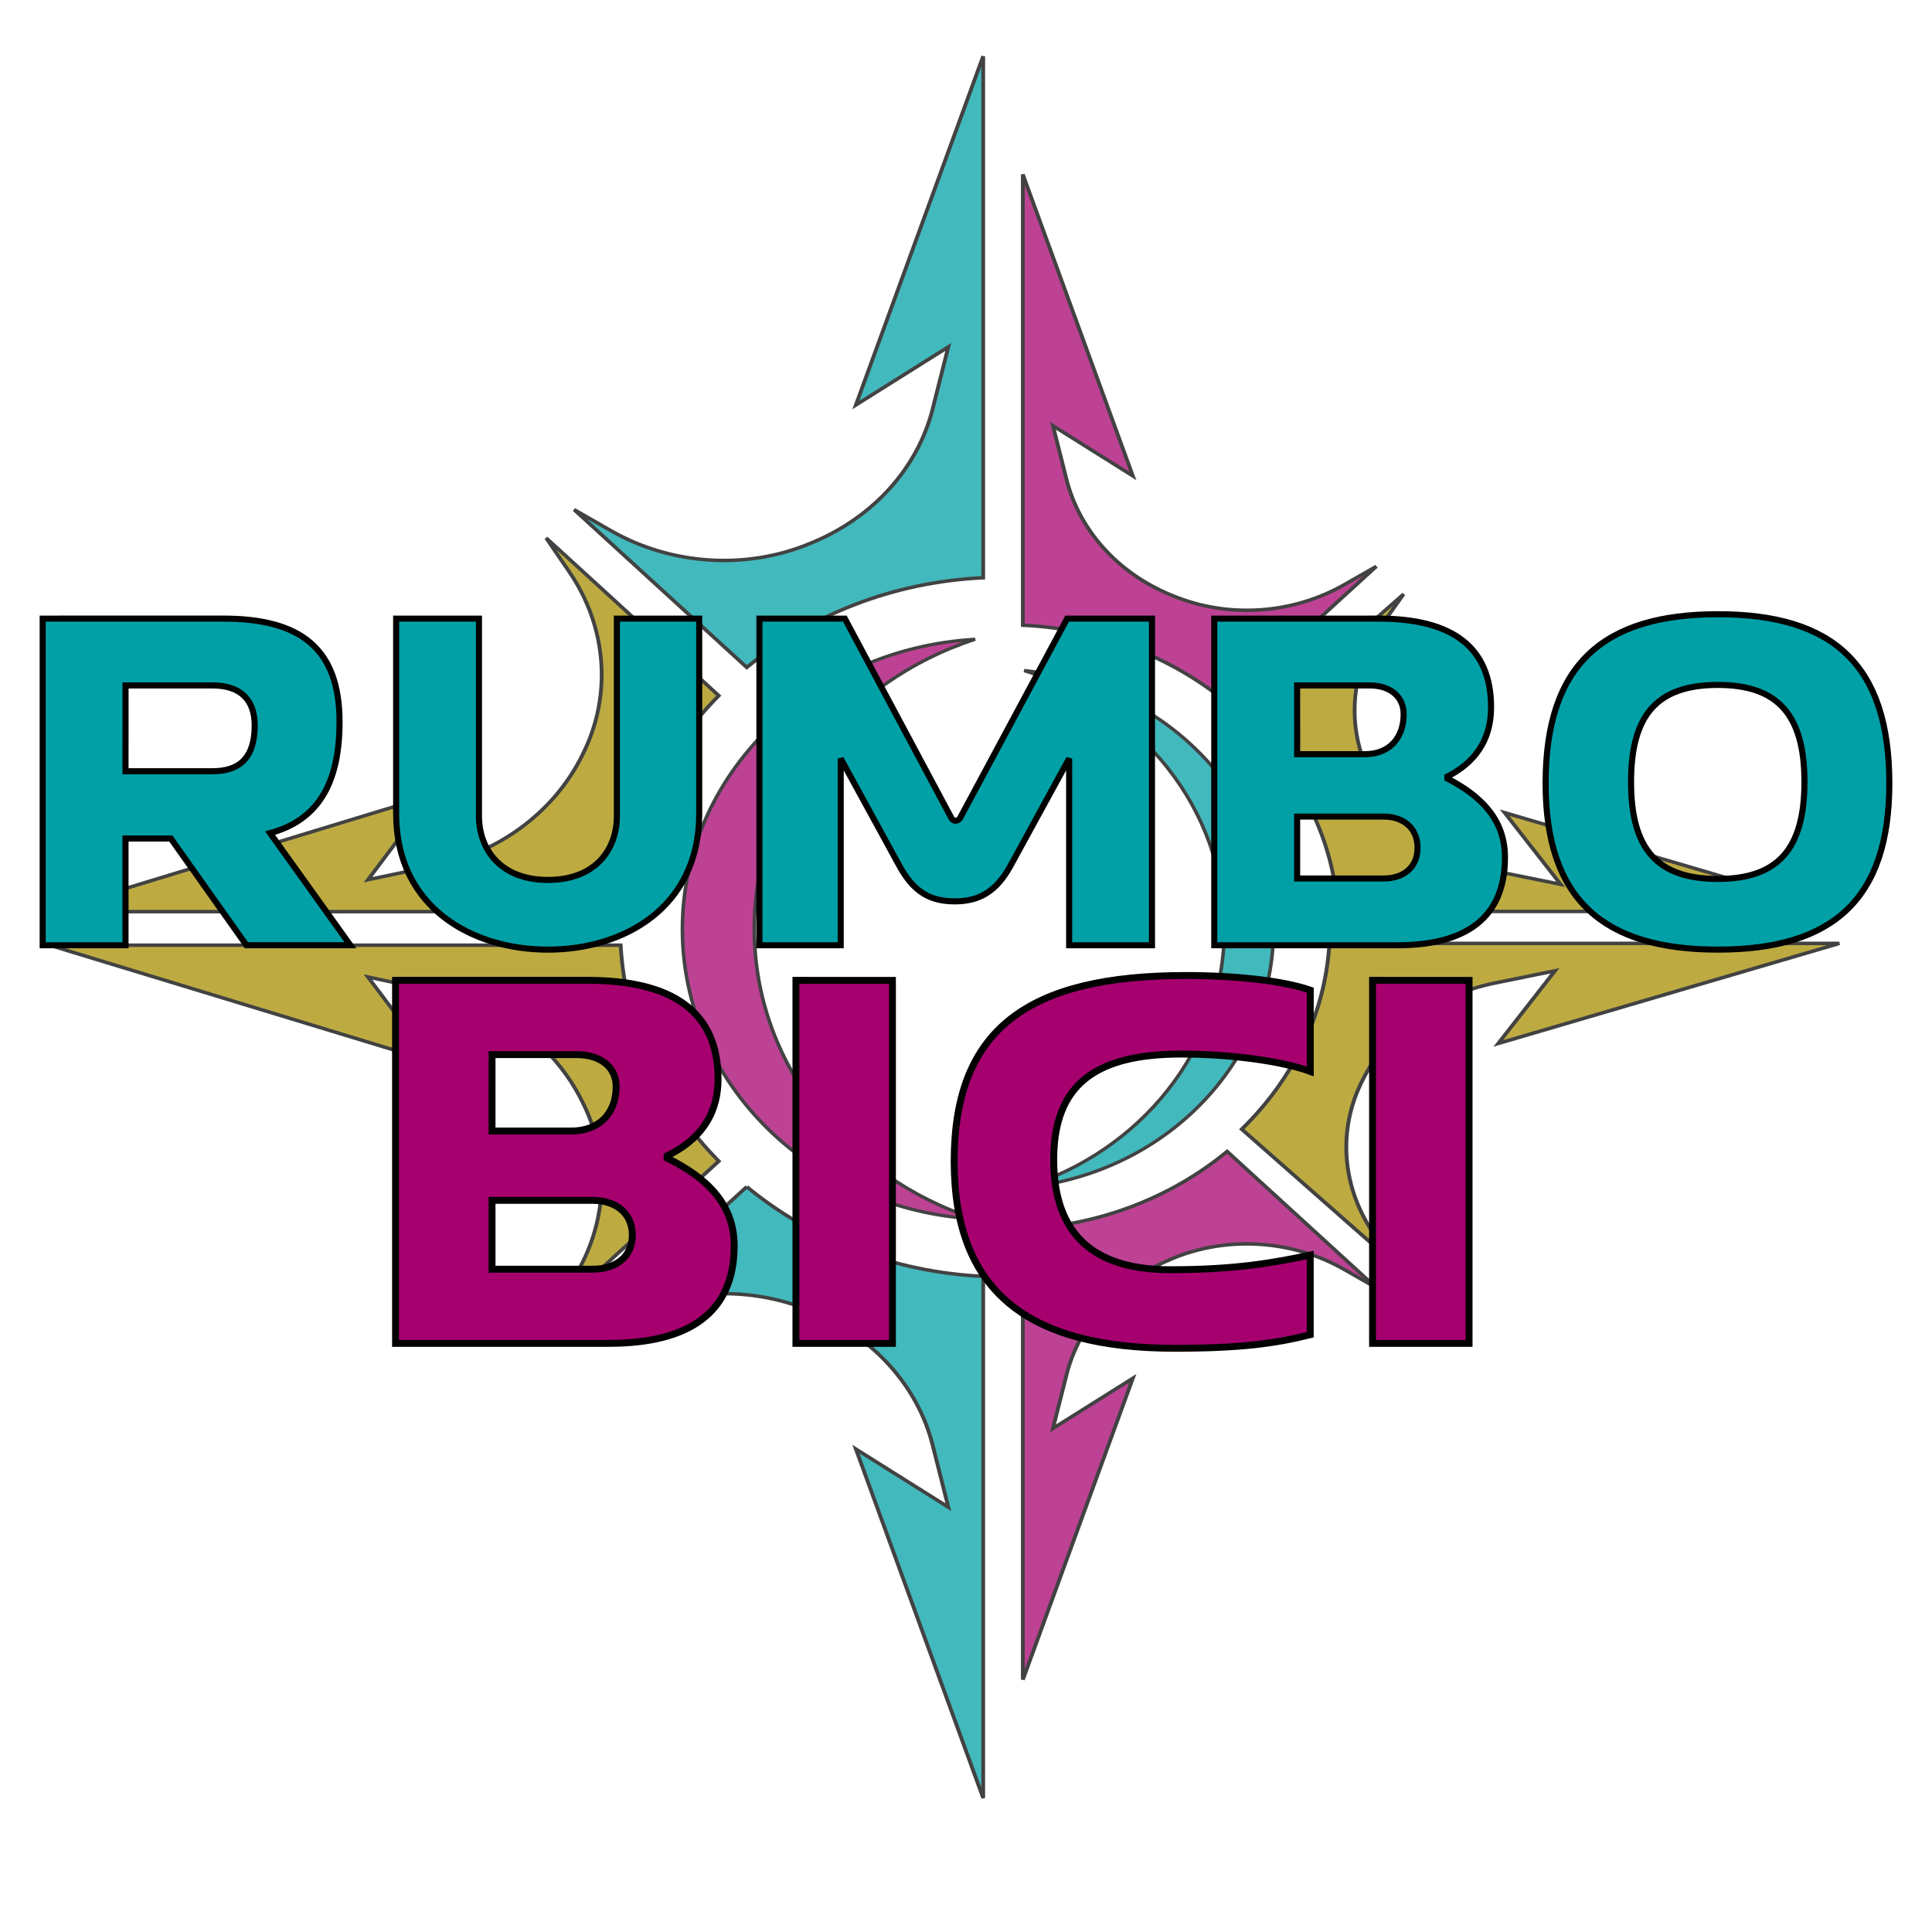 <?xml version="1.0" encoding="UTF-8" standalone="no"?>
<!-- Created with Inkscape (http://www.inkscape.org/) -->

<svg
   width="250"
   height="250"
   viewBox="0 0 66.146 66.146"
   version="1.1"
   id="svg1"
   inkscape:version="1.3.2 (091e20e, 2023-11-25, custom)"
   sodipodi:docname="logo-3color.svg"
   xmlns:inkscape="http://www.inkscape.org/namespaces/inkscape"
   xmlns:sodipodi="http://sodipodi.sourceforge.net/DTD/sodipodi-0.dtd"
   xmlns:xlink="http://www.w3.org/1999/xlink"
   xmlns="http://www.w3.org/2000/svg"
   xmlns:svg="http://www.w3.org/2000/svg">
  <sodipodi:namedview
     id="namedview1"
     pagecolor="#ffffff"
     bordercolor="#000000"
     borderopacity="0.25"
     inkscape:showpageshadow="2"
     inkscape:pageopacity="0.0"
     inkscape:pagecheckerboard="0"
     inkscape:deskcolor="#d1d1d1"
     inkscape:document-units="mm"
     inkscape:zoom="2.8284272"
     inkscape:cx="173.9541"
     inkscape:cy="122.73243"
     inkscape:window-width="1920"
     inkscape:window-height="1009"
     inkscape:window-x="1912"
     inkscape:window-y="-8"
     inkscape:window-maximized="1"
     inkscape:current-layer="layer3"
     showgrid="false"
     inkscape:rotation="-1" />
  <defs
     id="defs1">
    <linearGradient
       id="linearGradient13"
       inkscape:collect="always">
      <stop
         style="stop-color:#a6006f;stop-opacity:1;"
         offset="0"
         id="stop13" />
      <stop
         style="stop-color:#a6006f;stop-opacity:0;"
         offset="1"
         id="stop14" />
    </linearGradient>
    <rect
       x="19.675"
       y="42.112"
       width="211.939"
       height="151.533"
       id="rect4" />
    <rect
       x="5.868"
       y="85.949"
       width="239.554"
       height="78.701"
       id="rect1" />
    <linearGradient
       inkscape:collect="always"
       xlink:href="#linearGradient13"
       id="linearGradient15"
       gradientUnits="userSpaceOnUse"
       x1="9.833"
       y1="29.685"
       x2="63.858"
       y2="29.685"
       gradientTransform="translate(0.969,3.092)" />
    <filter
       inkscape:collect="always"
       style="color-interpolation-filters:sRGB"
       id="filter1"
       x="-0.002"
       y="-0.002"
       width="1.005"
       height="1.004">
      <feGaussianBlur
         inkscape:collect="always"
         stdDeviation="0.048"
         id="feGaussianBlur1" />
    </filter>
  </defs>
  <g
     inkscape:label="Capa 1"
     inkscape:groupmode="layer"
     id="layer1"
     style="display:none"
     transform="translate(-1.452,-1.483)">
    <path
       id="path992"
       style="display:inline;fill:#a68d00;fill-opacity:1;stroke:#000000;stroke-width:0.124;stroke-dasharray:none;stroke-opacity:1"
       d="m 48.798,20.508 -3.047,2.881 c 0.051,-0.013 0.103,-0.023 0.157,-0.024 0.044,-8.46e-4 0.088,-0.002 0.131,0.008 0.06,0.015 0.124,0.029 0.172,0.066 0.06,0.046 0.097,0.113 0.143,0.172 0.011,-0.003 0.023,-0.006 0.034,-0.008 0.166,-0.027 0.314,0.005 0.428,0.144 0.026,-0.011 0.052,-0.022 0.079,-0.031 0.098,-0.029 0.142,-0.046 0.244,-0.059 0.041,-0.005 0.083,-0.008 0.124,-0.008 0.138,-0.74 0.424,-1.46 0.856,-2.115 z m -3.091,3.181 c -0.003,0.003 -0.009,0.013 -0.014,0.022 0.005,-0.007 0.012,-0.013 0.015,-0.021 0.002,-0.003 9.6e-4,-0.004 -6.54e-4,-0.002 z m 1.428,0.498 c 0.002,0.002 0.004,0.004 0.006,0.006 -8.21e-4,-0.003 -0.002,-0.005 -0.004,-0.006 -8.7e-4,-7.11e-4 -0.002,-7.26e-4 -0.002,0 z m 0.098,1.303 c -0.134,0.149 -0.271,0.295 -0.423,0.427 -0.159,0.134 -0.326,0.264 -0.52,0.349 -0.032,0.011 -0.063,0.025 -0.096,0.032 -0.09,0.02 -0.215,0.033 -0.3,-0.013 -0.024,-0.013 -0.048,-0.028 -0.071,-0.044 -0.043,0.027 -0.087,0.052 -0.133,0.072 -0.025,0.011 -0.049,0.023 -0.076,0.029 -0.048,0.011 -0.097,0.015 -0.145,0.022 -0.094,-0.041 -0.215,-0.048 -0.281,-0.124 -0.06,-0.068 -0.087,-0.137 -0.092,-0.204 -0.026,0.021 -0.052,0.042 -0.074,0.059 -0.017,0.011 -0.032,0.022 -0.05,0.032 -0.072,0.039 -0.207,0.097 -0.282,0.057 -0.018,-0.01 -0.033,-0.019 -0.049,-0.028 -0.041,0.019 -0.082,0.038 -0.123,0.057 0.322,0.423 0.611,0.869 0.865,1.334 0.072,-0.003 0.144,-0.008 0.216,-0.012 0.168,-0.008 0.336,-0.015 0.504,-0.021 0.171,-0.007 0.342,-0.012 0.512,-0.014 0.037,-0.001 0.075,-0.002 0.112,-6.26e-4 0.112,0.003 0.223,0.015 0.333,0.034 0.12,0.022 0.233,0.062 0.34,0.117 0.121,0.068 0.222,0.172 0.243,0.31 0.004,4.48e-4 0.007,8.27e-4 0.011,0.001 0.034,0.004 0.068,0.011 0.103,0.016 0.133,0.027 0.27,0.061 0.387,0.129 0.024,0.014 0.046,0.03 0.069,0.045 0.085,0.082 0.148,0.124 0.16,0.264 0.006,0.076 -0.014,0.154 -0.046,0.224 -0.039,0.084 -0.13,0.142 -0.213,0.18 -0.027,0.013 -0.057,0.02 -0.085,0.03 -0.046,0.011 -0.092,0.019 -0.138,0.026 5.41e-4,0.004 0.002,0.008 0.002,0.012 0.005,0.064 -0.008,0.123 -0.033,0.176 0.045,0.03 0.085,0.064 0.107,0.102 0.034,0.061 0.07,0.125 0.073,0.194 0.003,0.076 -0.039,0.148 -0.058,0.222 -0.019,0.02 -0.037,0.041 -0.056,0.061 l -6.54e-4,6.24e-4 c -0.036,0.147 -0.201,0.283 -0.503,0.296 -0.141,0.006 -0.283,0.012 -0.424,0.018 -0.212,0.008 -0.425,0.017 -0.637,0.018 -0.009,-1.39e-4 -0.019,-4.85e-4 -0.028,-6.24e-4 0.15,0.605 0.246,1.23 0.281,1.87 h 16.74 l -5.095,-1.605 c -0.178,0.153 -0.466,0.254 -0.862,0.241 -0.107,-0.004 -0.215,-0.01 -0.322,-0.019 -0.13,-0.011 -0.259,-0.023 -0.388,-0.041 -0.133,-0.018 -0.266,-0.038 -0.398,-0.058 -0.152,-0.025 -0.303,-0.054 -0.452,-0.089 -0.141,-0.035 -0.281,-0.074 -0.417,-0.125 -0.144,-0.05 -0.285,-0.106 -0.423,-0.171 -0.113,-0.054 -0.224,-0.111 -0.335,-0.169 -0.011,-0.006 -0.108,-0.046 -0.05,-0.031 0.016,0.004 0.032,0.007 0.048,0.011 0.66,0.159 0.433,-0.224 0.179,-0.627 l -2.683,-0.845 1.863,2.561 -1.993,-0.436 c -1.9,-0.415 -3.475,-1.648 -4.28,-3.329 -0.008,-0.017 -0.017,-0.035 -0.025,-0.052 -0.246,-0.505 -0.405,-1.034 -0.487,-1.57 z" />
    <path
       id="path993"
       style="display:inline;fill:#a68d00;fill-opacity:1;stroke:#000000;stroke-width:0.124;stroke-dasharray:none;stroke-opacity:1"
       d="m 2.97,33.027 12.957,4.083 -2.156,-2.964 2.306,0.501 c 2.198,0.482 4.022,1.912 4.954,3.852 0.009,0.02 0.019,0.04 0.029,0.06 1.002,2.065 0.81,4.472 -0.463,6.398 l -0.785,1.186 4.903,-4.634 c -0.261,9.06e-4 -0.275,-0.065 -0.352,-0.248 -0.083,0.01 -0.192,-0.042 -0.38,-0.144 -0.084,0.017 -0.17,0.031 -0.255,0.043 -0.111,0.08 -0.242,0.123 -0.374,0.161 -0.13,0.038 -0.267,0.047 -0.402,0.054 -0.118,0.004 -0.236,0.001 -0.354,-0.005 -0.123,-0.007 -0.246,-0.031 -0.353,-0.091 -0.028,-0.016 -0.054,-0.036 -0.081,-0.054 -0.141,-0.116 -0.207,-0.247 -0.264,-0.412 -0.037,-0.123 -0.055,-0.25 -0.069,-0.378 -0.012,-0.11 -0.016,-0.222 -0.018,-0.333 -8.86e-4,-0.11 0.002,-0.22 0.01,-0.33 0.009,-0.114 0.023,-0.228 0.039,-0.341 0.015,-0.103 0.036,-0.206 0.061,-0.307 0.024,-0.099 0.064,-0.193 0.113,-0.282 0.093,-0.151 0.223,-0.226 0.401,-0.258 0.027,-0.005 0.054,-0.007 0.081,-0.01 0.036,-0.003 0.072,-0.004 0.109,-0.004 0.109,1.69e-4 0.218,0.01 0.326,0.018 0.127,0.01 0.253,0.018 0.379,0.025 0.117,0.006 0.235,0.01 0.352,0.015 0.111,0.008 0.224,0.019 0.331,0.053 0.024,0.007 0.046,0.017 0.07,0.026 0.05,0.021 0.099,0.045 0.145,0.074 -0.237,-0.365 -0.45,-0.745 -0.646,-1.134 -0.109,0.376 -0.576,0.372 -0.688,-0.109 -0.036,0.056 -0.078,0.107 -0.132,0.151 -0.056,0.041 -0.08,0.063 -0.148,0.09 -0.127,0.05 -0.243,0.047 -0.371,-0.003 -0.033,-0.013 -0.061,-0.037 -0.091,-0.055 -0.02,-0.019 -0.042,-0.036 -0.061,-0.056 -0.062,-0.064 -0.102,-0.145 -0.137,-0.224 -0.041,-0.106 -0.069,-0.216 -0.076,-0.329 -0.005,-0.111 -0.001,-0.223 0.005,-0.334 0.006,-0.135 0.012,-0.269 0.015,-0.404 0.005,-0.155 0.008,-0.311 0.012,-0.466 0.005,-0.147 0.011,-0.294 0.021,-0.441 0.008,-0.111 0.017,-0.222 0.035,-0.332 0.023,-0.117 0.058,-0.226 0.141,-0.318 0.076,-0.082 0.164,-0.152 0.271,-0.194 0.022,-0.007 0.044,-0.016 0.067,-0.023 0.028,-0.008 0.057,-0.014 0.084,-0.018 -0.097,-0.508 -0.162,-1.027 -0.191,-1.555 z m 19.674,4.187 c 0.003,0.005 0.005,0.009 0.008,0.013 6.33e-4,7.1e-4 0.002,0.003 0.002,0.002 -0.001,-0.003 -0.003,-0.007 -0.005,-0.009 -0.002,-0.002 -0.004,-0.004 -0.005,-0.006 z" />
    <path
       id="path994"
       style="display:inline;fill:#a6006f;fill-opacity:1;stroke:#000000;stroke-width:0.124;stroke-dasharray:none;stroke-opacity:1"
       d="m 19.814,18.642 0.784,1.183 c 1.273,1.928 1.465,4.333 0.463,6.398 -0.01,0.02 -0.02,0.04 -0.029,0.06 -0.932,1.943 -2.756,3.37 -4.954,3.852 l -2.306,0.504 2.156,-2.964 -12.957,4.08 H 22.342 c 0.147,-2.73 1.245,-5.229 2.984,-7.204 4.66e-4,-0.016 0.002,-0.032 0.002,-0.047 0.002,-0.063 0.002,-0.125 0.001,-0.187 -8.86e-4,-0.052 -0.002,-0.105 -0.005,-0.157 -0.003,-0.055 -0.005,-0.11 -0.007,-0.165 -0.002,-0.053 6.86e-4,-0.101 0.007,-0.146 z" />
    <path
       id="path995"
       style="display:inline;fill:#a6006f;fill-opacity:1;stroke:#000000;stroke-width:0.124;stroke-dasharray:none;stroke-opacity:1"
       d="m 43.494,40.815 c -0.024,0.076 -0.076,0.142 -0.149,0.184 -0.022,0.013 -0.046,0.02 -0.069,0.031 -0.019,0.005 -0.039,0.01 -0.058,0.014 -0.059,0.011 -0.12,0.005 -0.179,-0.003 -0.054,-0.008 -0.107,-0.019 -0.159,-0.033 -0.031,-0.008 -0.063,-0.015 -0.094,-0.022 0.019,-7.92e-4 -0.035,-0.001 -0.037,0 -0.032,0.004 -0.063,0.01 -0.094,0.019 -0.033,0.01 -0.066,0.02 -0.097,0.036 -0.046,0.023 -0.093,0.045 -0.138,0.071 -0.051,0.028 -0.103,0.054 -0.154,0.081 -0.011,0.006 -0.063,0.039 -0.073,0.04 -6.96e-4,1.21e-4 -6.2e-5,-5.7e-4 6.55e-4,-0.001 -0.005,0.004 -0.01,0.009 -0.014,0.014 -0.248,0.333 -0.575,0.25 -0.595,-0.004 -1.622,1.017 -3.538,1.648 -5.6,1.748 v 15.823 l 3.731,-10.584 -2.709,1.76 0.459,-1.884 c 0.439,-1.795 1.746,-3.283 3.521,-4.045 0.018,-0.007 0.037,-0.015 0.056,-0.022 1.887,-0.819 4.087,-0.663 5.848,0.377 l 1.085,0.641 z" />
    <path
       fill-rule="nonzero"
       fill="#36ac9c"
       fill-opacity="1"
       d="M 34.641,62.962 V 44.652 c -3.076,-0.148 -5.872,-1.315 -8.02,-3.147 l -5.857,5.538 1.254,-0.743 c 2.038,-1.203 4.584,-1.384 6.769,-0.436 0.021,0.01 0.042,0.017 0.064,0.027 2.054,0.881 3.566,2.603 4.074,4.681 l 0.532,2.181 -3.136,-2.038 4.319,12.247"
       id="path996"
       style="fill:#00a0a6;fill-opacity:1;stroke:#000000;stroke-width:0.124;stroke-dasharray:none;stroke-opacity:1" />
    <path
       fill-rule="nonzero"
       fill="#36ac9c"
       fill-opacity="1"
       d="m 26.621,23.278 c 2.148,-1.832 4.944,-2.996 8.02,-3.145 V 1.821 l -4.319,12.249 3.136,-2.038 -0.532,2.179 c -0.508,2.078 -2.021,3.802 -4.074,4.681 -0.022,0.01 -0.043,0.02 -0.064,0.027 -2.185,0.948 -4.731,0.767 -6.769,-0.436 l -1.254,-0.74 5.857,5.535"
       id="path997"
       style="display:inline;fill:#a68d00;fill-opacity:1;stroke:#000000;stroke-width:0.124;stroke-dasharray:none;stroke-opacity:1" />
    <path
       id="path998"
       style="display:inline;fill:#00a0a6;fill-opacity:1;stroke:#000000;stroke-width:0.124;stroke-dasharray:none;stroke-opacity:1"
       d="m 46.613,32.94 c -0.071,1.311 -0.402,2.556 -0.934,3.698 0.127,0.123 0.217,0.32 0.231,0.592 0.037,0.115 0.055,0.252 0.046,0.412 -0.002,0.033 -0.006,0.065 -0.009,0.097 0.003,0.022 0.006,0.044 0.009,0.066 0.016,0.126 0.026,0.253 0.035,0.379 0.008,0.082 0.016,0.164 0.02,0.246 0.03,0.551 -0.243,0.859 -0.535,0.891 9.15e-4,0.011 0.002,0.021 0.003,0.032 0.011,0.155 0.022,0.31 0.022,0.466 0.002,0.156 -6.33e-4,0.311 -0.002,0.467 -7.64e-4,0.064 -0.002,0.128 -0.003,0.192 0.243,0.299 0.189,0.574 0.009,0.686 l 3.29,3.109 -0.678,-1.025 c -1.099,-1.663 -1.266,-3.743 -0.399,-5.527 0.008,-0.017 0.017,-0.035 0.025,-0.052 0.805,-1.677 2.381,-2.914 4.28,-3.329 l 1.993,-0.434 -1.863,2.562 11.197,-3.529 z" />
    <path
       fill-rule="nonzero"
       fill="#24255d"
       fill-opacity="1"
       d="M 35.985,5.973 V 21.796 c 2.658,0.129 5.074,1.137 6.93,2.72 l 5.062,-4.786 -1.084,0.641 c -1.761,1.04 -3.961,1.196 -5.849,0.38 -0.018,-0.011 -0.037,-0.017 -0.055,-0.025 -1.776,-0.762 -3.082,-2.251 -3.521,-4.046 l -0.46,-1.884 2.709,1.76 -3.732,-10.583"
       id="path999"
       style="display:inline;fill:#a6006f;fill-opacity:1;stroke:#000000;stroke-width:0.124;stroke-dasharray:none;stroke-opacity:1" />
    <path
       id="path35"
       style="display:inline;fill:#a68d00;fill-opacity:1;stroke:#000000;stroke-width:0.124;stroke-dasharray:none;stroke-opacity:1"
       d="m 43.494,40.815 c -0.024,0.076 -0.076,0.142 -0.149,0.184 -0.022,0.013 -0.046,0.02 -0.069,0.031 -0.019,0.005 -0.039,0.01 -0.058,0.014 -0.059,0.011 -0.12,0.005 -0.179,-0.003 -0.054,-0.008 -0.107,-0.019 -0.159,-0.033 -0.031,-0.008 -0.063,-0.015 -0.094,-0.022 0.019,-7.92e-4 -0.035,-0.001 -0.037,0 -0.032,0.004 -0.063,0.01 -0.094,0.019 -0.033,0.01 -0.066,0.02 -0.097,0.036 -0.046,0.023 -0.093,0.045 -0.138,0.071 -0.051,0.028 -0.103,0.054 -0.154,0.081 -0.011,0.006 -0.063,0.039 -0.073,0.04 -6.96e-4,1.21e-4 -6.2e-5,-5.7e-4 6.55e-4,-0.001 -0.005,0.004 -0.01,0.009 -0.014,0.014 -0.248,0.333 -0.575,0.25 -0.595,-0.004 -1.622,1.017 -3.538,1.648 -5.6,1.748 v 15.823 l 3.731,-10.584 -2.709,1.76 0.459,-1.884 c 0.439,-1.795 1.746,-3.283 3.521,-4.045 0.018,-0.007 0.037,-0.015 0.056,-0.022 1.887,-0.819 4.087,-0.663 5.848,0.377 l 1.085,0.641 z" />
  </g>
  <g
     inkscape:groupmode="layer"
     id="layer3"
     inkscape:label="Capa 2"
     style="display:inline;opacity:0.741;mix-blend-mode:luminosity;filter:url(#filter1)"
     transform="matrix(1.033,0,0,0.998,-2.459,-1.313)">
    <g
       id="g2-0"
       transform="matrix(1.01,0,0,0.965,-0.838,0.192)"
       style="display:inline;mix-blend-mode:luminosity;opacity:1"
       inkscape:label="g2-0">
      <path
         fill-rule="nonzero"
         fill="#24255d"
         fill-opacity="1"
         d="m 48.184,28.806 c 0.008,0.017 0.016,0.035 0.024,0.052 0.795,1.669 2.35,2.9 4.225,3.313 l 1.967,0.432 -1.839,-2.549 11.051,3.512 H 47.091 C 46.956,31.064 45.904,28.792 44.251,27.045 l 4.996,-4.76 -0.669,1.02 c -1.085,1.655 -1.249,3.725 -0.394,5.501"
         id="path998-9"
         style="display:inline;opacity:1;fill:#a68d00;fill-opacity:1;stroke:#000000;stroke-width:0.124;stroke-dasharray:none;stroke-opacity:1" />
      <path
         fill-rule="nonzero"
         fill="#24255d"
         fill-opacity="1"
         d="M 36.751,60.88 V 44.854 c 2.571,-0.131 4.909,-1.152 6.704,-2.755 l 4.897,4.847 -1.049,-0.649 c -1.704,-1.054 -3.832,-1.212 -5.658,-0.385 -0.018,0.011 -0.035,0.017 -0.053,0.026 -1.718,0.772 -2.982,2.28 -3.407,4.098 l -0.445,1.908 2.621,-1.782 -3.61,10.719"
         id="path999-5"
         style="display:inline;opacity:1;mix-blend-mode:normal;fill:#a6006f;fill-opacity:1;stroke:#000000;stroke-width:0.124;stroke-dasharray:none;stroke-opacity:1" />
      <path
         fill-rule="nonzero"
         fill="#36ac9c"
         fill-opacity="1"
         d="m 27.692,43.353 c 2.078,1.856 4.783,3.034 7.759,3.186 V 65.086 L 31.273,52.68 34.306,54.744 33.791,52.536 c -0.491,-2.104 -1.955,-3.851 -3.941,-4.741 -0.021,-0.009 -0.042,-0.02 -0.061,-0.028 -2.114,-0.96 -4.577,-0.777 -6.548,0.442 l -1.214,0.749 5.666,-5.606"
         id="path997-6"
         style="display:inline;opacity:1;mix-blend-mode:normal;fill:#00a0a6;fill-opacity:1;stroke:#000000;stroke-width:0.124;stroke-dasharray:none;stroke-opacity:1" />
      <path
         fill-rule="nonzero"
         fill="#36ac9c"
         fill-opacity="1"
         d="M 35.451,3.159 V 21.704 c -2.976,0.15 -5.681,1.332 -7.759,3.187 l -5.666,-5.609 1.214,0.752 c 1.972,1.219 4.435,1.402 6.548,0.442 0.019,-0.009 0.04,-0.017 0.061,-0.028 1.987,-0.893 3.45,-2.637 3.941,-4.741 l 0.515,-2.209 -3.033,2.064 4.179,-12.404"
         id="path996-4"
         style="display:inline;opacity:1;mix-blend-mode:normal;fill:#00a0a6;fill-opacity:1;stroke:#000000;stroke-width:0.124;stroke-dasharray:none;stroke-opacity:1" />
      <path
         fill-rule="nonzero"
         fill="#24255d"
         fill-opacity="1"
         d="M 43.455,26.146 C 41.66,24.542 39.322,23.521 36.751,23.39 V 7.364 l 3.61,10.719 -2.621,-1.782 0.445,1.908 c 0.425,1.818 1.689,3.326 3.407,4.098 0.018,0.007 0.035,0.015 0.053,0.023 1.826,0.83 3.954,0.672 5.658,-0.382 l 1.049,-0.649 -4.897,4.847"
         id="path995-6"
         style="display:inline;opacity:1;mix-blend-mode:normal;fill:#a6006f;fill-opacity:1;stroke:#000000;stroke-width:0.124;stroke-dasharray:none;stroke-opacity:1"
         inkscape:label="path995" />
      <path
         fill-rule="nonzero"
         fill="#36ac9c"
         fill-opacity="1"
         d="m 21.865,46.85 c 1.231,-1.953 1.417,-4.388 0.448,-6.48 -0.01,-0.02 -0.019,-0.04 -0.027,-0.061 -0.902,-1.968 -2.666,-3.413 -4.793,-3.901 l -2.231,-0.511 2.086,3.002 L 4.813,34.766 H 23.554 c 0.152,2.944 1.345,5.622 3.22,7.678 l -5.666,5.605 0.758,-1.199"
         id="path994-5"
         style="display:inline;opacity:1;mix-blend-mode:normal;fill:#a68d00;fill-opacity:1;stroke:#000000;stroke-width:0.124;stroke-dasharray:none;stroke-opacity:1" />
      <path
         fill-rule="nonzero"
         fill="#36ac9c"
         fill-opacity="1"
         d="m 21.106,20.287 5.667,5.608 C 24.898,27.951 23.705,30.629 23.553,33.573 H 4.813 l 12.535,-4.136 -2.086,3.002 2.231,-0.508 c 2.127,-0.488 3.891,-1.935 4.793,-3.901 0.009,-0.02 0.018,-0.04 0.027,-0.061 0.969,-2.092 0.784,-4.53 -0.448,-6.48 l -0.759,-1.202"
         id="path993-5"
         style="display:inline;opacity:1;mix-blend-mode:normal;fill:#a68d00;fill-opacity:1;stroke:#000000;stroke-width:0.124;stroke-dasharray:none;stroke-opacity:1" />
      <path
         fill-rule="nonzero"
         fill="#24255d"
         fill-opacity="1"
         d="m 48.995,46.134 -5.06,-4.826 c 1.674,-1.77 2.74,-4.074 2.876,-6.606 h 16.734 l -11.193,3.557 1.862,-2.583 -1.992,0.44 c -1.899,0.419 -3.474,1.662 -4.279,3.357 -0.008,0.017 -0.016,0.035 -0.025,0.053 -0.866,1.797 -0.7,3.895 0.399,5.575 l 0.678,1.034"
         id="path992-2"
         style="display:inline;opacity:1;mix-blend-mode:normal;fill:#a68d00;fill-opacity:1;stroke:#000000;stroke-width:0.126;stroke-dasharray:none;stroke-opacity:1" />
      <path
         fill-rule="nonzero"
         fill="#36ac9c"
         fill-opacity="1"
         d="m 12.675,9.481 c 1.584,0.527 2.727,2.02 2.727,3.781 0,1.76 -1.143,3.254 -2.727,3.78 1.91,-0.202 3.397,-1.817 3.397,-3.78 0,-1.963 -1.488,-3.579 -3.397,-3.781"
         id="path1001"
         style="fill:#00a0a6;fill-opacity:1;stroke:#000000;stroke-width:0.048;stroke-dasharray:none;stroke-opacity:1"
         transform="matrix(2.41,0,0,2.431,6.244,1.954)" />
      <path
         fill-rule="nonzero"
         fill="#24255d"
         fill-opacity="1"
         d="m 9.002,13.263 c 0,-1.96 1.256,-3.627 3.007,-4.239 -2.224,0.135 -3.986,1.98 -3.986,4.239 0,2.257 1.762,4.103 3.986,4.238 -1.751,-0.613 -3.007,-2.279 -3.007,-4.238"
         id="path1002"
         style="fill:#a6006f;fill-opacity:1;stroke:#000000;stroke-width:0.048;stroke-dasharray:none;stroke-opacity:1"
         transform="matrix(2.41,0,0,2.431,6.244,1.954)" />
    </g>
  </g>
  <g
     inkscape:groupmode="layer"
     id="layer5"
     inkscape:label="Capa 3"
     style="display:inline"
     transform="translate(-1.452,-1.483)">
    <path
       id="path992-4"
       style="display:none;fill:#a68d00;fill-opacity:1;stroke:#000000;stroke-width:0.126;stroke-dasharray:none;stroke-opacity:1"
       d="m 47.36,23.447 -0.85,0.737 c 0.054,-0.013 0.11,-0.022 0.167,-0.023 0.046,-8.22e-4 0.094,-0.002 0.139,0.008 0.064,0.014 0.132,0.028 0.183,0.065 0.063,0.045 0.103,0.111 0.152,0.168 0.012,-0.003 0.024,-0.005 0.036,-0.008 0.177,-0.027 0.333,0.004 0.454,0.14 0.028,-0.01 0.056,-0.021 0.084,-0.03 0.104,-0.028 0.151,-0.045 0.259,-0.058 0.043,-0.005 0.088,-0.008 0.132,-0.008 0.061,-0.302 0.152,-0.601 0.268,-0.893 -0.432,-0.032 -0.799,-0.067 -1.025,-0.099 z m -0.896,1.031 c -0.003,0.003 -0.009,0.012 -0.015,0.022 0.005,-0.007 0.013,-0.012 0.016,-0.02 0.001,-0.003 -8.6e-5,-0.002 -10e-4,-0.002 z m 1.517,0.485 c 0.002,0.002 0.004,0.004 0.006,0.006 -8.73e-4,-0.003 -0.003,-0.005 -0.004,-0.006 -9.24e-4,-6.89e-4 -0.001,-7.05e-4 -0.002,0 z m 0.104,1.27 c -0.142,0.145 -0.288,0.288 -0.45,0.417 -0.169,0.131 -0.346,0.257 -0.552,0.34 -0.034,0.01 -0.067,0.024 -0.102,0.031 -0.095,0.02 -0.229,0.032 -0.318,-0.012 -0.026,-0.013 -0.051,-0.027 -0.075,-0.043 -0.046,0.026 -0.093,0.05 -0.142,0.069 -0.027,0.01 -0.052,0.023 -0.081,0.029 -0.051,0.011 -0.103,0.014 -0.154,0.021 -0.099,-0.041 -0.228,-0.047 -0.299,-0.12 -0.064,-0.067 -0.092,-0.134 -0.098,-0.199 -0.028,0.021 -0.055,0.042 -0.079,0.057 -0.018,0.01 -0.034,0.022 -0.053,0.032 -0.077,0.038 -0.22,0.095 -0.299,0.055 -0.02,-0.009 -0.035,-0.018 -0.052,-0.027 -0.043,0.019 -0.087,0.038 -0.131,0.056 0.342,0.412 0.649,0.847 0.919,1.301 0.076,-0.003 0.152,-0.007 0.229,-0.011 0.178,-0.008 0.357,-0.014 0.535,-0.021 0.181,-0.006 0.362,-0.011 0.544,-0.014 0.04,-0.001 0.079,-0.002 0.119,-5.16e-4 0.119,0.003 0.237,0.015 0.354,0.034 0.127,0.021 0.248,0.06 0.361,0.115 0.129,0.067 0.236,0.168 0.258,0.302 0.004,4.3e-4 0.008,6.4e-4 0.011,0.001 0.037,0.004 0.073,0.01 0.11,0.015 0.141,0.026 0.286,0.06 0.411,0.126 0.025,0.013 0.049,0.029 0.073,0.044 0.09,0.08 0.158,0.121 0.169,0.257 0.006,0.074 -0.015,0.151 -0.049,0.219 -0.041,0.082 -0.138,0.138 -0.226,0.175 -0.029,0.013 -0.06,0.02 -0.09,0.03 -0.049,0.01 -0.098,0.019 -0.147,0.026 5.75e-4,0.004 0.001,0.008 0.002,0.012 0.006,0.063 -0.008,0.119 -0.035,0.171 0.048,0.029 0.09,0.062 0.113,0.1 0.036,0.059 0.075,0.122 0.078,0.189 0.003,0.074 -0.041,0.145 -0.061,0.217 -0.02,0.02 -0.039,0.04 -0.059,0.059 l -10e-4,5.16e-4 c -0.038,0.144 -0.213,0.276 -0.533,0.288 -0.15,0.006 -0.3,0.011 -0.45,0.018 -0.225,0.008 -0.451,0.017 -0.677,0.018 -0.01,-1.41e-4 -0.02,-3.83e-4 -0.03,-5.17e-4 0.16,0.59 0.261,1.199 0.298,1.823 h 17.777 l -5.411,-1.565 c -0.189,0.149 -0.495,0.248 -0.915,0.235 -0.114,-0.004 -0.228,-0.009 -0.342,-0.018 -0.138,-0.01 -0.275,-0.023 -0.412,-0.039 -0.141,-0.017 -0.282,-0.037 -0.423,-0.056 -0.161,-0.025 -0.321,-0.053 -0.48,-0.087 -0.15,-0.034 -0.299,-0.072 -0.443,-0.122 -0.153,-0.049 -0.303,-0.104 -0.449,-0.167 -0.12,-0.052 -0.238,-0.108 -0.356,-0.165 -0.012,-0.006 -0.115,-0.045 -0.053,-0.03 0.017,0.004 0.034,0.008 0.051,0.011 0.701,0.156 0.46,-0.218 0.19,-0.611 l -2.848,-0.824 1.978,2.498 -2.117,-0.425 c -2.017,-0.405 -3.69,-1.607 -4.545,-3.246 -0.009,-0.017 -0.018,-0.035 -0.026,-0.051 -0.261,-0.492 -0.431,-1.008 -0.518,-1.531 z" />
    <path
       id="path993-8"
       style="display:none;fill:#a68d00;fill-opacity:1;stroke:#000000;stroke-width:0.126;stroke-dasharray:none;stroke-opacity:1"
       d="m 1.08,33.583 13.76,3.981 -2.29,-2.89 2.449,0.489 c 2.334,0.47 4.271,1.864 5.261,3.756 0.01,0.02 0.02,0.039 0.03,0.059 0.487,0.921 0.705,1.912 0.673,2.896 0.394,0.175 1.21,0.604 1.992,1.037 l 1.216,-1.056 c -0.277,8.84e-4 -0.292,-0.063 -0.374,-0.241 -0.089,0.009 -0.204,-0.041 -0.403,-0.141 -0.09,0.016 -0.181,0.031 -0.271,0.042 -0.118,0.078 -0.257,0.121 -0.397,0.157 -0.138,0.037 -0.283,0.046 -0.427,0.052 -0.126,0.004 -0.251,0.001 -0.376,-0.005 -0.13,-0.007 -0.262,-0.031 -0.375,-0.089 -0.03,-0.016 -0.058,-0.035 -0.086,-0.052 -0.15,-0.113 -0.22,-0.241 -0.28,-0.402 -0.04,-0.12 -0.059,-0.244 -0.074,-0.368 -0.012,-0.108 -0.017,-0.216 -0.019,-0.325 -9.42e-4,-0.108 0.003,-0.215 0.01,-0.322 0.009,-0.111 0.025,-0.222 0.042,-0.333 0.016,-0.101 0.038,-0.201 0.065,-0.3 0.025,-0.096 0.068,-0.188 0.12,-0.275 0.098,-0.147 0.237,-0.221 0.426,-0.252 0.028,-0.005 0.058,-0.006 0.086,-0.009 0.039,-0.003 0.077,-0.004 0.115,-0.004 0.115,1.65e-4 0.231,0.01 0.346,0.018 0.134,0.009 0.268,0.017 0.403,0.024 0.125,0.006 0.25,0.009 0.374,0.014 0.118,0.008 0.238,0.019 0.351,0.052 0.025,0.007 0.05,0.018 0.074,0.025 0.054,0.02 0.105,0.044 0.153,0.072 -0.251,-0.356 -0.478,-0.726 -0.686,-1.105 -0.116,0.367 -0.611,0.363 -0.73,-0.106 -0.039,0.054 -0.083,0.104 -0.14,0.147 -0.059,0.039 -0.085,0.062 -0.157,0.088 -0.135,0.049 -0.257,0.045 -0.393,-0.003 -0.035,-0.013 -0.065,-0.036 -0.097,-0.054 -0.022,-0.018 -0.044,-0.035 -0.065,-0.054 -0.066,-0.063 -0.109,-0.142 -0.146,-0.219 -0.043,-0.104 -0.073,-0.21 -0.081,-0.321 -0.006,-0.108 -8.32e-4,-0.217 0.005,-0.325 0.006,-0.131 0.013,-0.262 0.017,-0.394 0.005,-0.151 0.008,-0.303 0.013,-0.454 0.005,-0.143 0.011,-0.287 0.023,-0.43 0.009,-0.108 0.018,-0.217 0.037,-0.324 0.024,-0.114 0.061,-0.22 0.15,-0.31 0.081,-0.08 0.174,-0.148 0.288,-0.189 0.024,-0.007 0.047,-0.016 0.072,-0.022 0.03,-0.007 0.06,-0.014 0.089,-0.018 -0.104,-0.496 -0.172,-1.002 -0.203,-1.517 z m 20.893,4.082 c 0.003,0.005 0.005,0.009 0.009,0.012 6.71e-4,6.97e-4 0.003,0.003 0.003,0.002 -0.001,-0.003 -0.003,-0.006 -0.006,-0.009 -0.002,-0.002 -0.004,-0.003 -0.006,-0.005 z" />
    <path
       id="path994-7"
       style="display:none;fill:#a6006f;fill-opacity:1;stroke:#000000;stroke-width:0.126;stroke-dasharray:none;stroke-opacity:1"
       d="M 14.839,28.43 1.08,32.409 H 21.652 c 0.029,-0.49 0.092,-0.971 0.187,-1.444 -0.171,0.101 -0.35,0.184 -0.534,0.255 0.214,0.38 0.348,0.638 0.319,0.653 -0.216,0.112 -0.434,0.219 -0.671,0.279 -0.534,0.128 -1.02,0.155 -1.555,0.007 -0.275,-0.077 -0.547,-0.169 -0.802,-0.3 -0.105,-0.063 -0.212,-0.122 -0.314,-0.19 -0.321,-0.215 -0.578,-0.516 -0.78,-0.842 -0.069,-0.143 -0.154,-0.279 -0.206,-0.429 -0.038,-0.112 -0.069,-0.228 -0.093,-0.346 -0.676,0.352 -1.417,0.618 -2.204,0.777 l -2.448,0.491 z m 6.647,2.14 c -0.176,0.026 -0.345,0.05 -0.517,0.074 0.065,0.112 0.146,0.247 0.205,0.349 4.23e-4,-4.37e-4 0.001,-6.62e-4 0.002,-10e-4 0.088,-0.091 0.16,-0.195 0.24,-0.292 0.023,-0.044 0.047,-0.087 0.071,-0.13 z m -1.085,0.891 c -0.031,0.005 -0.062,0.011 -0.092,0.016 -0.03,0.005 0.06,-0.009 0.089,-0.015 0.001,-2.74e-4 0.002,-8.22e-4 0.003,-0.001 z" />
    <path
       id="path995-1"
       style="display:none;fill:#a68d00;fill-opacity:1;stroke:#000000;stroke-width:0.126;stroke-dasharray:none;stroke-opacity:1"
       d="m 44.114,41.177 c -0.025,0.074 -0.081,0.139 -0.158,0.179 -0.023,0.013 -0.049,0.02 -0.074,0.03 -0.021,0.004 -0.041,0.01 -0.062,0.013 -0.063,0.01 -0.127,0.005 -0.19,-0.003 -0.057,-0.008 -0.113,-0.019 -0.169,-0.032 -0.033,-0.008 -0.066,-0.015 -0.099,-0.022 0.021,-7.74e-4 -0.037,-0.001 -0.04,0 -0.034,0.004 -0.067,0.01 -0.1,0.018 -0.035,0.009 -0.07,0.02 -0.103,0.034 -0.049,0.023 -0.099,0.044 -0.147,0.069 -0.054,0.027 -0.109,0.052 -0.163,0.079 -0.012,0.006 -0.067,0.038 -0.078,0.039 -7.39e-4,1.17e-4 -6.5e-5,-5.57e-4 6.97e-4,-0.001 -0.005,0.004 -0.01,0.009 -0.015,0.014 -0.263,0.325 -0.611,0.244 -0.632,-0.004 -1.723,0.991 -3.757,1.607 -5.947,1.704 v 15.429 l 3.963,-10.32 -2.877,1.716 0.488,-1.837 c 0.466,-1.75 1.854,-3.201 3.74,-3.945 0.02,-0.007 0.039,-0.014 0.059,-0.022 2.004,-0.799 4.34,-0.647 6.21,0.367 l 1.152,0.625 z"
       inkscape:label="path995-1" />
    <path
       fill-rule="nonzero"
       fill="#36ac9c"
       fill-opacity="1"
       d="M 34.712,62.773 V 44.919 c -3.267,-0.145 -6.236,-1.282 -8.517,-3.069 l -6.22,5.4 1.332,-0.724 c 2.164,-1.173 4.868,-1.35 7.188,-0.425 0.022,0.009 0.045,0.017 0.068,0.027 2.181,0.859 3.787,2.538 4.327,4.564 l 0.565,2.127 -3.33,-1.987 4.587,11.942"
       id="path996-0"
       style="display:none;fill:#00a0a6;fill-opacity:1;stroke:#000000;stroke-width:0.126;stroke-dasharray:none;stroke-opacity:1" />
    <path
       fill-rule="nonzero"
       fill="#36ac9c"
       fill-opacity="1"
       d="m 26.195,24.077 c 2.281,-1.787 5.25,-2.921 8.517,-3.067 V 3.153 l -4.587,11.944 3.33,-1.987 -0.565,2.125 c -0.539,2.026 -2.146,3.708 -4.327,4.564 -0.023,0.009 -0.046,0.02 -0.068,0.027 -2.32,0.925 -5.024,0.748 -7.188,-0.425 l -1.332,-0.721 6.22,5.397"
       id="path997-0"
       style="display:none;fill:#a68d00;fill-opacity:1;stroke:#000000;stroke-width:0.126;stroke-dasharray:none;stroke-opacity:1" />
    <path
       id="path998-3"
       style="display:none;fill:#00a0a6;fill-opacity:1;stroke:#000000;stroke-width:0.126;stroke-dasharray:none;stroke-opacity:1"
       d="m 47.427,33.499 c -0.076,1.278 -0.427,2.492 -0.992,3.606 0.134,0.12 0.231,0.312 0.245,0.578 0.039,0.112 0.058,0.246 0.049,0.402 -0.002,0.031 -0.007,0.063 -0.009,0.095 0.003,0.021 0.007,0.043 0.01,0.065 0.017,0.123 0.027,0.246 0.037,0.37 0.008,0.08 0.017,0.159 0.022,0.239 0.032,0.537 -0.259,0.838 -0.568,0.869 9.72e-4,0.01 0.003,0.021 0.004,0.032 0.012,0.151 0.024,0.303 0.024,0.454 0.002,0.152 -5.39e-4,0.304 -0.002,0.455 -8.12e-4,0.063 -0.002,0.125 -0.004,0.188 0.258,0.292 0.201,0.56 0.009,0.669 l 0.488,0.424 c 0.304,-0.039 0.853,-0.08 1.458,-0.114 -0.333,-1.213 -0.211,-2.504 0.405,-3.667 0.009,-0.017 0.018,-0.034 0.026,-0.051 0.855,-1.635 2.529,-2.841 4.546,-3.246 l 2.116,-0.424 -1.978,2.499 11.891,-3.442 z" />
    <path
       fill-rule="nonzero"
       fill="#24255d"
       fill-opacity="1"
       d="M 36.139,7.202 V 22.631 c 2.822,0.126 5.389,1.109 7.359,2.653 l 5.376,-4.666 -1.151,0.625 c -1.87,1.014 -4.207,1.167 -6.211,0.371 -0.02,-0.01 -0.039,-0.017 -0.059,-0.024 -1.886,-0.743 -3.273,-2.195 -3.739,-3.945 l -0.488,-1.837 2.877,1.716 -3.963,-10.32"
       id="path999-7"
       style="display:none;fill:#a6006f;fill-opacity:1;stroke:#000000;stroke-width:0.126;stroke-dasharray:none;stroke-opacity:1" />
    <path
       id="path35-0"
       style="display:none;fill:#a68d00;fill-opacity:1;stroke:#000000;stroke-width:0.126;stroke-dasharray:none;stroke-opacity:1"
       d="m 44.114,41.177 c -0.025,0.074 -0.081,0.139 -0.158,0.179 -0.023,0.013 -0.049,0.02 -0.074,0.03 -0.021,0.004 -0.041,0.01 -0.062,0.013 -0.063,0.01 -0.127,0.005 -0.19,-0.003 -0.057,-0.008 -0.113,-0.019 -0.169,-0.032 -0.033,-0.008 -0.066,-0.015 -0.099,-0.022 0.021,-7.74e-4 -0.037,-0.001 -0.04,0 -0.034,0.004 -0.067,0.01 -0.1,0.018 -0.035,0.009 -0.07,0.02 -0.103,0.034 -0.049,0.023 -0.099,0.044 -0.147,0.069 -0.054,0.027 -0.109,0.052 -0.163,0.079 -0.012,0.006 -0.067,0.038 -0.078,0.039 -7.39e-4,1.17e-4 -6.5e-5,-5.57e-4 6.97e-4,-0.001 -0.005,0.004 -0.01,0.009 -0.015,0.014 -0.263,0.325 -0.611,0.244 -0.632,-0.004 -1.723,0.991 -3.757,1.607 -5.947,1.704 v 15.429 l 3.963,-10.32 -2.877,1.716 0.488,-1.837 c 0.466,-1.75 1.854,-3.201 3.74,-3.945 0.02,-0.007 0.039,-0.014 0.059,-0.022 2.004,-0.799 4.34,-0.647 6.21,0.367 l 1.152,0.625 z" />
    <g
       id="g2"
       transform="translate(-0.794,0.286)">
      <path
         id="text37-3"
         style="font-style:normal;font-variant:normal;font-weight:900;font-stretch:normal;font-size:15.623px;line-height:0.8;font-family:'LT Wave Alt';-inkscape-font-specification:'LT Wave Alt, Heavy';font-variant-ligatures:normal;font-variant-caps:normal;font-variant-numeric:normal;font-variant-east-asian:normal;display:inline;mix-blend-mode:normal;fill:#00a0a6;fill-opacity:1;stroke:#000000;stroke-width:0.208;stroke-linecap:butt;stroke-dasharray:none;stroke-opacity:1"
         d="m 61.065,22.226 c -3.928,0 -5.902,1.72 -5.902,5.792 0,3.972 1.973,5.691 5.902,5.691 3.946,0 5.866,-1.736 5.866,-5.691 0,-4.056 -1.92,-5.792 -5.866,-5.792 z M 3.707,22.377 V 33.56 H 6.543 V 29.904 H 8.094 l 2.589,3.655 h 3.558 l -2.748,-3.839 c 1.603,-0.434 2.378,-1.652 2.378,-3.806 0,-2.537 -1.357,-3.538 -3.981,-3.538 z m 12.102,0 v 6.676 c 0,3.221 2.607,4.657 5.197,4.657 2.59,0 5.179,-1.435 5.179,-4.657 v -6.676 h -2.819 v 6.76 c 0,1.118 -0.705,2.186 -2.361,2.186 -1.638,0 -2.361,-1.068 -2.361,-2.186 v -6.76 z m 12.437,0 v 11.183 h 2.783 v -6.393 l 2.008,3.672 c 0.493,0.901 1.057,1.218 1.902,1.218 0.846,0 1.427,-0.35 1.903,-1.218 l 2.008,-3.672 v 6.393 h 2.836 V 22.377 H 38.781 l -3.664,6.826 c -0.07,0.117 -0.229,0.134 -0.299,0 l -3.647,-6.826 z m 15.573,0 v 11.183 h 6.271 c 2.361,0 3.682,-0.952 3.682,-3.005 0,-1.319 -0.845,-2.12 -1.973,-2.704 v -0.066 c 0.916,-0.467 1.497,-1.219 1.497,-2.371 0,-2.086 -1.357,-3.037 -3.84,-3.037 z m 17.246,2.27 c 2.043,0 2.96,1.018 2.96,3.321 0,2.303 -0.916,3.321 -2.96,3.321 -2.079,0 -2.977,-1.018 -2.977,-3.321 0,-2.303 0.898,-3.321 2.977,-3.321 z m -54.521,0.017 h 2.977 c 0.934,0 1.445,0.467 1.445,1.369 0,1.102 -0.511,1.569 -1.445,1.569 H 6.543 Z m 40.112,0 h 2.484 c 0.705,0 1.163,0.384 1.163,0.985 0,0.835 -0.511,1.369 -1.321,1.369 h -2.325 z m 0,4.49 h 2.96 c 0.705,0 1.163,0.417 1.163,1.068 0,0.651 -0.458,1.052 -1.163,1.052 h -2.96 z" />
      <path
         id="text3-7"
         style="font-style:normal;font-variant:normal;font-weight:900;font-stretch:normal;font-size:12.7px;line-height:0.8;font-family:'LT Wave Alt';-inkscape-font-specification:'LT Wave Alt, Heavy';font-variant-ligatures:normal;font-variant-caps:normal;font-variant-numeric:normal;font-variant-east-asian:normal;display:inline;mix-blend-mode:normal;fill:#a6006f;fill-opacity:1;stroke:#000000;stroke-width:0.236;stroke-linecap:butt;stroke-dasharray:none;stroke-opacity:1"
         d="m 42.856,34.595 c -5.397,0 -7.942,1.818 -7.942,6.363 0,4.471 2.545,6.4 7.552,6.4 2.278,0 3.448,-0.167 4.639,-0.464 v -2.727 c -1.252,0.26 -2.525,0.501 -4.802,0.501 -2.545,0 -3.981,-1.151 -3.981,-3.766 0,-2.579 1.436,-3.617 4.371,-3.617 1.765,0 3.51,0.26 4.413,0.594 v -2.783 c -0.903,-0.315 -2.525,-0.501 -4.249,-0.501 z m -27.068,0.166 v 12.429 h 7.306 c 2.75,0 4.289,-1.057 4.289,-3.339 0,-1.465 -0.985,-2.356 -2.298,-3.005 v -0.075 c 1.067,-0.519 1.745,-1.354 1.745,-2.634 0,-2.319 -1.58,-3.377 -4.474,-3.377 z m 13.708,0 v 12.429 h 3.304 V 34.762 Z m 19.742,0 V 47.191 H 52.543 V 34.762 Z M 19.092,37.304 h 2.894 c 0.821,0 1.355,0.427 1.355,1.095 0,0.928 -0.595,1.521 -1.539,1.521 h -2.71 z m 0,4.99 h 3.448 c 0.821,0 1.355,0.464 1.355,1.187 0,0.723 -0.534,1.169 -1.355,1.169 H 19.092 Z" />
    </g>
  </g>
</svg>
